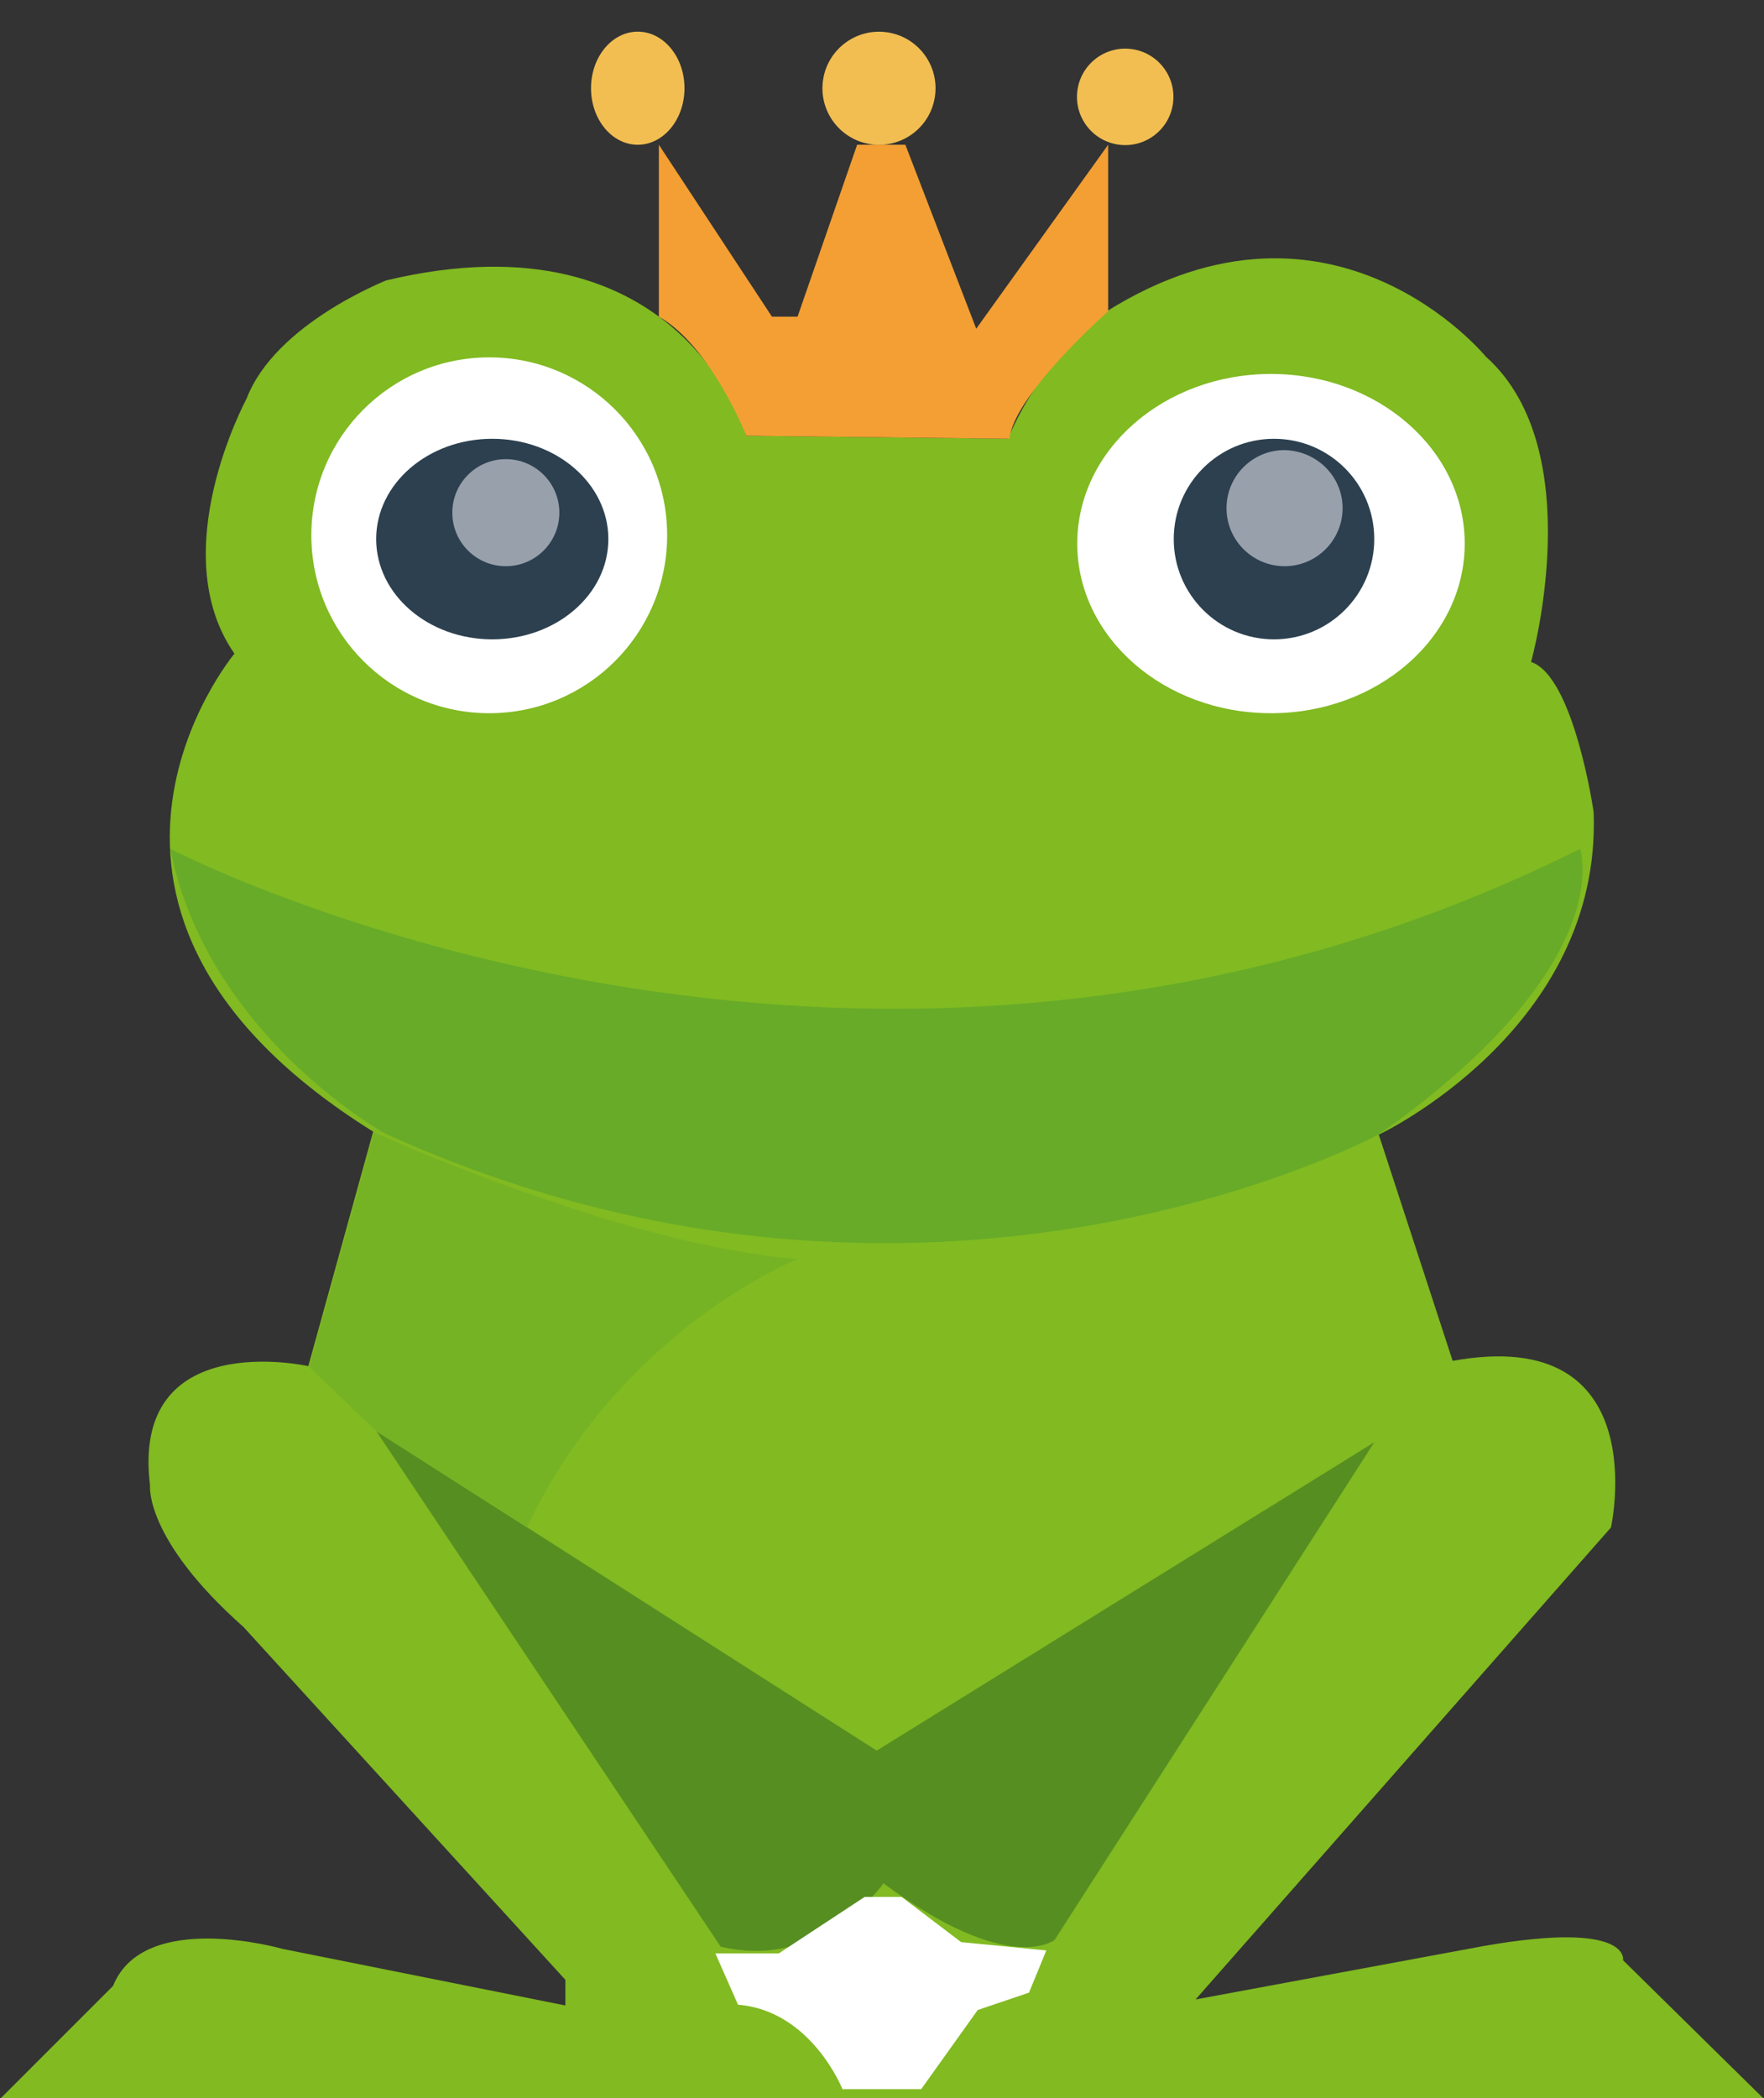 <?xml version="1.0" encoding="utf-8"?>
<!-- Generator: Adobe Illustrator 23.0.0, SVG Export Plug-In . SVG Version: 6.00 Build 0)  -->
<svg version="1.1" xmlns="http://www.w3.org/2000/svg" xmlns:xlink="http://www.w3.org/1999/xlink" x="0px" y="0px"
	 viewBox="0 0 234 278.3" style="enable-background:new 0 0 234 278.3;" xml:space="preserve">
<rect x="0" y="0" width="234" height="278.3" fill="#333333" stroke="none"/>
<style type="text/css">
	.st0{fill:#81BA21;}
	.st1{fill:#F2BE52;}
	.st2{fill:#F39F34;}
	.st3{fill:#FFFFFF;}
	.st4{fill:#2C404F;}
	.st5{fill:#98A0AB;}
	.st6{fill:#67AB28;}
	.st7{fill:#568E21;}
	.st8{fill:#76B324;}
	.st9{display:none;}
	.st10{display:inline;}
	.st11{fill:#91CA56;}
	.st12{fill:#5EAD2F;}
	.st13{fill:none;}
	.st14{fill:#6CB82F;}
	.st15{fill:#4E9125;}
	.st16{fill:#57575D;}
	.st17{fill:#643333;}
	.st18{fill:#6B983A;}
	.st19{fill:#9BCE57;}
	.st20{fill:#120931;}
	.st21{fill:#F1BA14;}
	.st22{fill:#2074AA;}
	.st23{fill:#F8F9F4;}
	.st24{fill:#1B2018;}
	.st25{fill:#252220;}
	.st26{fill:#161313;}
	.st27{fill:#4D7AB3;}
	.st28{fill:#89B6D1;}
	.st29{fill:#36414E;}
	.st30{fill:#21232B;}
	.st31{fill:#F29272;}
	.st32{fill:#F1BA7F;}
	.st33{fill:#EC5B6C;}
</style>
<g id="Layer_6">
	<g>
		<path class="st0" d="M32.7,52.9c0,0-11,20.3-1.6,33.8c0,0-28.5,34.1,18.4,63.4l-8.6,31.1c0,0-23.6-5.3-21,15.8
			c0,0-0.8,7.1,12.4,18.8L75,262.6v3.4l-37.5-7.5c0,0-18.4-5.3-22.5,4.9l-15,15h234L215.3,260c0,0,1.1-5.3-18.4-1.9l-38.3,7.1
			l55.1-62.6c0,0,6-27-21-22.1l-9.8-30c0,0,29.6-13.9,28.5-42.8c0,0-2.6-18-8.3-19.9c0,0,7.9-28.1-6-40.5c0,0-20.3-24.8-50.3-6
			c0,0-8.3,5.6-13.1,16.9L99,57.8c0,0-8.5-30-47.8-20.6C51.3,37.2,36.5,42.9,32.7,52.9z"/>
		<ellipse class="st1" cx="84.6" cy="11.7" rx="6.2" ry="7.5"/>
		
			<ellipse transform="matrix(0.162 -0.987 0.987 0.162 86.164 124.898)" class="st1" cx="116.6" cy="11.7" rx="7.5" ry="7.5"/>
		<ellipse transform="matrix(0.123 -0.992 0.992 0.123 118.2 159.38)" class="st1" cx="149.3" cy="12.8" rx="6.4" ry="6.4"/>
		<path class="st2" d="M87.4,42V19.2l15,22.8h3.4l7.9-22.8h6.4l9.4,24.4L147,19.2v22.1c0,0-12.4,10.9-13.1,16.9L99,57.8
			C99,57.8,94.3,45.9,87.4,42z"/>
		<circle class="st3" cx="64.9" cy="71" r="23.6"/>
		<ellipse class="st3" cx="168.6" cy="72.1" rx="25.7" ry="22.5"/>
		<ellipse class="st4" cx="65.3" cy="71.5" rx="15.4" ry="13.3"/>
		<circle class="st4" cx="169" cy="71.5" r="13.3"/>
		<circle class="st5" cx="67.1" cy="68" r="7.1"/>
		<path class="st5" d="M178.1,67.4c0,4.2-3.4,7.7-7.7,7.7c-4.2,0-7.7-3.4-7.7-7.7c0-4.2,3.4-7.7,7.7-7.7
			C174.7,59.8,178.1,63.2,178.1,67.4z"/>
		<path class="st6" d="M22.6,112.6c0,0,91.4,47.7,187,0c0,0,5.3,15.3-26.6,37.8c0,0-59.9,32.6-131.8,0
			C51.3,150.5,27.5,137.4,22.6,112.6z"/>
		<path class="st7" d="M49.9,189.8l66.4,42.4l66-40.9l-42.4,66c0,0-6,4.9-22.7-7.5c0,0-8.1,11.6-21.6,8.4L49.9,189.8z"/>
		<path class="st8" d="M105.8,167c0,0-23.5,9.3-35.9,35.6l-19.9-12.7l-9-8.6l8.6-31.1C49.5,150.1,82.1,165.1,105.8,167z"/>
		<path class="st3" d="M111.8,277.2c0,0-4.1-10.5-13.9-11.3l-3-6.8h8.4l11.4-7.5h4.9l7.9,6l11.3,1.1l-2.3,5.6l-6.8,2.3l-7.5,10.5
			H111.8z"/>
	</g>
</g>
<g id="Layer_2" class="st9">
	<g class="st10">
		<path class="st11" d="M26.5,306.8l2.6,23.3c0,0-4,1-9.3,3.8C6,341.1-17.1,360-5.7,403.2c0,0,7.9,21.4,26.3,32.3H10.2
			c0,0-3.2-9-12.2,0c0,0-5.6,11.6,16.5,9.4l42.4,0.3l-10.1,7.2l0.8,2.3h12v8.3v2.3l12.4-4.5l1.9,4.5l3.8,1.9l2.6-6.4l8.6-11.6l-3-3
			l34.9-0.8v3l8.6,18.8h2.6l2.3-6.8l11.6,4.5l1.9-2.6c0,0-0.4-6.8,0-6.8s13.5-0.4,13.5-0.4v-2.3l-11.6-7.5l55.1-0.4
			c0,0,8.3-7.9,0-12.8c0,0-6.1-1.9-9.1,3.8h-10.4c0,0,34.1-19.1,30.7-59.1c0,0-3.7-39.1-38-45.8l2.8-42.5c0,0-8.4-34.9-46.4-18.3
			c0,0-12.7,11.8-10.1,21.7l-41.6,0.3c0,0-5.3-38.8-43.9-22.8C38.6,269.3,20.9,278.2,26.5,306.8z"/>
		<path class="st12" d="M20.3,335.4l2.8,29.3l5.6,26.4l8.2,28.7l6.8,16.9l3.7,8.4l9.6,0.1c0,0-24.6-44.2-27.8-115l-9.3,3.8
			L20.3,335.4z"/>
		<path class="st12" d="M187.4,333.9c0,0-12,93.1-25.9,107.2l4.5,3.9l-16.5,0.1c0,0,31.1-67.3,28.3-114.3L187.4,333.9z"/>
		<path class="st13" d="M195,363.8c0,0,5.3,13.2,2.8,30.1c0,0,7.3,5.9,6.5-6.3c0,0,2.8-19.8-3.1-26.3
			C201.2,361.3,194.7,352.6,195,363.8z"/>
		<path class="st12" d="M189.9,409.1c0,0-8.2,17.2,5.1,4.5C195,413.6,202,398.4,189.9,409.1z"/>
		<path class="st14" d="M52.1,330.9l102.7,1.4V329l2.5-2.3h3.4l1.7,3.4l-2.5,5.9l-5.3,3.4H52.1c0,0-5.3-3.7-6.2-6.3v-4.4
			C45.9,328.7,47.3,322.5,52.1,330.9z"/>
		<path class="st15" d="M87.5,445.1c0,0-16.6-42.5-10.4-70c0,0,2.8-21.7,24.8-23.6c0,0,27.8-7.6,29.3,38.3c0,0-1.6,31.4-10.5,55.5
			L87.5,445.1z"/>
		<circle class="st14" cx="54.6" cy="294.8" r="21.2"/>
		<circle class="st12" cx="54.9" cy="294.1" r="16.6"/>
		<ellipse class="st14" cx="152.1" cy="295.9" rx="21" ry="20.1"/>
		<ellipse class="st12" cx="151.9" cy="294.9" rx="16.6" ry="15.8"/>
		<path class="st16" d="M45.9,291.8c0,0-10.1,4.8,0,6.5h17.2c0,0,8.4-2,0-6.5H45.9z"/>
		<path class="st16" d="M144.4,291.8c0,0-10.4,3.9,0,6.5h18c0,0,5.9-5.1,0-6.5H144.4z"/>
	</g>
</g>
<g id="Layer_3" class="st9">
	<g class="st10">
		<g>
			<path class="st17" d="M322.1,286.9c0,0-38.8,19.7-9.9,64.3l1.5,9.8c0,0-37.7-31.5-49.2-8.3c0,0-2.5,32.6,33.8,57.4l9.4,7.1h-6.8
				c0,0-11.3,7.9,0,10.5h37.5l-5.6,5.3l5.6,5.3l4.9-2.3v4.1h8.6v-3.8l4.5,3.8l5.6-7.5l-5.6-4.5c0,0,7.5-9.4,5.6-12.4
				c0,0,12,6,29.3,0.4c0,0,2.3,9,6,10.9l-5.3,5.6l5.3,5.6l4.5-1.9v3.8h8.6v-3.8l4.9,3.8l6-7.1l-6-5.6l37.5,0.4c0,0,13.5-4.1,0-9.4
				l-7.9-0.4c0,0,44.5-31.9,44.5-58.9s0-1.7,0-1.7s0.8-20.8-22.8-11.8l-25.5,15l1.1-11.6c0,0,20.6-24.4,2.6-49.9
				c0,0-1.5-6-13.1-12.2c0,0,0-28.7-28.1-25.7c0,0-17.3,1.9-20.3,18.4l-12.8,0.4c0,0-9.4-31.9-39-13.9
				C331.6,266.1,323.4,269.8,322.1,286.9z"/>
			<path class="st18" d="M275.8,365.8c0,0,24.4,45.4,56.3,52.1v-17.3c0,0-12.4-16.5-13.1-24c0,0-24.8-21-33.8-21.4
				C285.1,355.3,270.1,345.6,275.8,365.8z"/>
			<path class="st18" d="M311.8,322.3h130.5c0,0-2.3-23.3-20.6-31.1c0,0,2.6-24-18.8-20.3c0,0-10.1,0.4-12.8,18l-24.4,0.4l-4.5-3.4
				c0,0,0-17-17.6-15.4c0,0-13.1,2.3-11.6,20.6C332,291.2,309.1,304.7,311.8,322.3z"/>
			<path class="st17" d="M341.8,280.7c0,0-10.5,10.5,10.9,7.1C352.6,287.8,362.8,280,341.8,280.7z"/>
			<path class="st17" d="M401.8,280.7c0,0-12.9,8.1,9.8,7.8C411.5,288.5,423.1,279.5,401.8,280.7z"/>
			<path class="st19" d="M313.3,331.7c0,0,4.5,23.6,37.1,23.6h64.3c0,0,19.3-4.5,26.1-23.6H313.3z"/>
			<path class="st18" d="M436.3,376c0,0-7.5,19.1-15,22.5V418c0,0,37.9-11.6,55.5-50.3c0,0,10.9-22.9-10.9-12.4l-25.1,15.8
				L436.3,376z"/>
			<path class="st18" d="M323.8,359.8c0,0,2.6,24.4,18.4,34.9v16.5c0,0,4.5,21.4,10.1,0v-9.4c0,0,6.8-9.3,8.3,3.8l10.1,3.4l21.8-2.3
				c0,0,5.3-16.5,8.3,0.4v7.5c0,0,7.5,13.9,11.6-0.8v-19.1c0,0,15.4-11.3,18.4-34.9l-9.4,3.8l-82.1,0.8L323.8,359.8z"/>
			<ellipse class="st17" cx="331.6" cy="440.3" rx="7.9" ry="6.6"/>
			<circle class="st17" cx="348.1" cy="447.2" r="6.9"/>
			<ellipse class="st17" cx="363.2" cy="439.5" rx="8.2" ry="7.7"/>
			<circle class="st17" cx="390.4" cy="439.6" r="7.7"/>
			<path class="st17" d="M400.6,447.1c0-3.9,3.1-7,7-7c3.9,0,7,3.1,7,7s-3.1,7-7,7C403.7,454.1,400.6,451,400.6,447.1z"/>
			<circle class="st17" cx="422" cy="440.5" r="6.8"/>
		</g>
		<g>
			<path d="M313,267.6c0,0,49.9,29.3,127.9,0c0,0,16.9-6.8,3.4-21c0,0-10.5-9.4-10.9-2.6c0,0,4.5,13.6-52.1,17.1
				c0,0-55.1,3.1-60.7-19.5c0,0-13.7-1.7-16.2,16.7C304.3,258.2,308.1,267.9,313,267.6z"/>
			<path d="M346.8,193.3l-15.4,34.5c0,0-10.1,11.6,4.5,16.9c0,0,37.5,17.6,81,0c0,0,15-1.6,7.5-14.9c0,0,12.8-8,13.5-25.3v-9
				l-5.6,7.1l-1.5-4.5c0,0-13.5,11.6-13.9,21.4l-1.5,21.9c0,0-7.1-17-2.6-35l-8.3-20.6c0,0-3.4-10.9-15-1.9c0,0-9,12.8-22.5,2.3
				C367,186.2,354.3,166.3,346.8,193.3z"/>
		</g>
	</g>
</g>
<g id="Layer_1" class="st9">
	<g class="st10">
		<path class="st20" d="M77.4-82.7l29.1-0.8l11.1-21.9c0,0,1.1,17.3,1.8,16.9c0.7-0.4,14.8-8.3,14.8-8.3l1.3,17.2l14.5-9.1l1.3,16.2
			l15.6-9L155.7-58c0,0,10.8,13.1,9.1,15.5c-1.7,2.4,0.7,0,0.7,0l9.4,1.1c0,0,28.5,8.1,20.3,33L192-2.1c0,0-33.9-14.2-29.1,25.9
			c0,0,5.6,1.8,6,1.8c0.4,0,7.7,0,7.7,0s-3.4,14.6-21.8,12.1L147,35c0,0-12.5,19.3-63.1,17.9c0,0-22.8,26.7-17.4-4.8l-12.7-6.2
			c0,0-41.1,35.7-16-8.7c0,0-20.8-29.8-18.8-46.7c0,0-27,16.6-30.7,30.4c0,0-7.3,0-2-20.8c0,0,6.7-13.2,31.8-15.2
			c0,0-19.1-14.1-33.7-4.5l-2.8,2.6c0,0-0.8-4.9,7.3-11.6c0,0,16-17.4,31.5,1.7l3.1-8.7c0,0-9.3-13.2,1.4-25.9
			c0,0-10.4-17.2,10.1-34.9c0,0,2.8,16,18,26.7H57c0,0-5.2-16.9,9.7-26.4C66.7-100.1,74-84.6,77.4-82.7z"/>
		<path class="st21" d="M115.1-92.2L109.2-81c0,0,19.7,26.2,40.8,22.5l9-13.5l-10.4,5.3l-1.1-16l-13.4,7.5l-3-17.1l-13.8,10.4
			L115.1-92.2z"/>
		<path class="st3" d="M32.7-93.6c0,0-25.9,22.8,27,57.9L39.2-49.2l-9.6-8.9l-3.2-3.7c0,0-8.6,11.8,1.5,21.1l16.3,11.2L67-22.7
			L33.5-32.9c0,0-7.9-8.7-5.1,4.2c0,0,5.3,22.5,39.7,19l15.5-1.8l4.1-2c0,0,3.5-15.2-3.5-23.3l-9.8-12.7L60.2-61.6L42.8-78.4
			c0,0-9-8.4-8.4-15.2H32.7z"/>
		<path class="st3" d="M65.9-93.6c0,0-7,1.5-6.5,18.5L74-81L65.9-93.6z"/>
		<path class="st22" d="M94.6-79.6c0,0-24.2-0.8-37.5,9.6c0,0,44.6,34.3,34.4,57.9c0,0-19.1,11.8-53.2,0c0,0-16-12.4-13.2-20.5
			l-2.8,8.2c0,0-2,49.8,36.1,64.7c0,0,32.8,25.9,85.4-6.5l-6.8-5.9l-1.7-20.5l3.7-17l4.8-17.9l9.8-14.1l6.8-2.3l-8.2-11.5
			c0,0-32.9,4.2-47-24.2L94.6-79.6z"/>
		<path class="st23" d="M44.8,30.1c0,0,52.3-20.8,92.7,7.3C137.4,37.5,92.3,69.5,44.8,30.1z"/>
		<path class="st21" d="M157.3-39.1c0,0-24.2,28.1-16.6,65.3l13.5,8.2H166l5.1-5.6l-20-6c0,0-9.8-9.2,9.3-25.1
			c0,0,14.9-9.1,29.3-3.2c0,0,10.8-14.7-4.5-25.6C185.1-31.2,178.1-41,157.3-39.1z"/>
		<path class="st24" d="M160.4-32.9l5.9,3.9c0,0,13.2,0.8,3.1-3.9H160.4z"/>
		<circle class="st25" cx="121" cy="-36.4" r="21.7"/>
		
			<ellipse transform="matrix(0.232 -0.973 0.973 0.232 126.681 90.506)" class="st3" cx="120.6" cy="-34.9" rx="17.9" ry="17.9"/>
		<path class="st26" d="M120.6-37.7c0,0,0.7,16.7,13.4,8.8c0,0,7.7-8.2,0-13.8l-5-1.4C129.1-44.1,134.9-29.5,120.6-37.7z"/>
	</g>
</g>
<g id="Layer_4" class="st9">
	<g class="st10">
		<path class="st27" d="M-181,275.1c0,0-97.9,79.3-111.4,83.8h19.7l-19.7,11.3h44.4l-5.1,18l36-7.9c0,0,73.7,30.4,112.5-22.5
			c0,0,16.9-15.2,12.9-63.6c0,0-7.3-12.4-2.3-19.1h15.2c0,0-7.3-15.8-11.3-15.8c0,0-1.7-30.9-34.3-35.4c0,0-30.9-2.8-42.2,37.7
			L-181,275.1z"/>
		<path class="st28" d="M-164.7,268.9l-20.8,19.7c0,0,36.6-7.9,48.9,27.6c0,0,10.5,37.8-41.1,52.3l-31.5,7.9c0,0,31.5,23.6,78.2,0
			c0,0,43.3-25.9,33.8-77.6l-3.9-16.9l5.3-24.2c0,0-9.3-44.4-51.4-20.8c0,0-9,7.9-8.4,12.4L-164.7,268.9z"/>
		<path class="st28" d="M-199,299.9c0,0-46.1,73.2-46.1,79.9l59.6-14.1c0,0,32.9-12.9,33-15.2c0,0,31.7-31.5-6.6-54.6
			C-159.1,295.9-174.3,283-199,299.9z"/>
		<polygon class="st28" points="-209.2,306.4 -273.8,353.3 -251.3,353.3 -269.9,365.7 -245.2,365.7 		"/>
		<path class="st29" d="M-179.3,386.9v11.3c0,0-12.9,16.9,2.8,6.8l9.6,3.2l3.4-2.7l-11.6-6l1.3-12.6H-179.3z"/>
		<path class="st29" d="M-152.5,383.9v15.8l-5.3,3.9l0.6,3.2l3,1.3l5.3-5.4l8.8,4.9c0,0,8.7,1.1,3-5.1l-9.4-4.9v-15.7L-152.5,383.9z
			"/>
		<path class="st29" d="M-102.6,274.4h22.9c0,0-2.7-11.3-12.8-14.9c0,0-6.5-4.9-9.1,3C-101.6,262.5-113.4,269.5-102.6,274.4z"/>
		<circle class="st29" cx="-127.9" cy="255.5" r="7.4"/>
	</g>
</g>
<g id="Layer_5" class="st9">
	<g class="st10">
		<path class="st30" d="M-197.3-62.9l-5.6,10.7l-5,13.5l-9.6,7.6c0,0-18.3,9.8-34,47.5l-18.3,34c0,0-1.4,2.5,0,2.5
			c1.4,0,56.5,0,56.5,0l2.8,9.6c0,0-8.7,7.5,1.7,5.3c0,0,13.2-3.7,19.3,0.4c0,0,7.5-0.5,1.1-4c0,0-7.4-2.8-17.7-1.5l-3-10.5
			l12.5-0.6l0.1,4.2c0,0-6.9,4.6,1,3.7c0,0,9.7-2.8,19.7,0.3c0,0,7.5,1,2.4-3.2c0,0-3.9-2.3-19.4-1.8l-0.4-3.2
			c0,0,55.3-14.2,46.3-69.3l-4.2-11c0,0,11.5-21.4-1.1-34C-152.3-62.9-171.4-86.2-197.3-62.9z"/>
		<path class="st31" d="M-208.2-33.6c0,0,35.7-1.4,29.2,34.3c0,0-2.5,20.3-45.6,28.1l-32.1,7l-7.3,12.1h65.5c0,0,45.4-5.3,48.7-51.6
			c0,0,1.4-15.6-4.5-24.1c0,0,9-22.8,0.3-30.1c0,0-12.9-21.7-38.5-4.8l-5.6,8.2l-2,7L-208.2-33.6z"/>
		<path class="st30" d="M-154.3-41.2c0,0-8.7,5.7,1.7,8.3h13.5c0,0-2.5-10-9.3-11.7C-148.4-44.6-154-48.9-154.3-41.2z"/>
		<path class="st32" d="M-229.1-16.8c0,0,25.8-0.3,41.2,30.6c0,0,17.2-23.7,0-38.2C-187.9-24.3-208.9-44.6-229.1-16.8z"/>
		<path class="st33" d="M-230.8-14.8l-18.3,30.7l-7.9,16.8l36.8-6.6l30.7-12.1C-189.4,13.9-202.1-14.8-230.8-14.8z"/>
		<circle class="st30" cx="-169.7" cy="-51.1" r="6.8"/>
	</g>
</g>
</svg>
